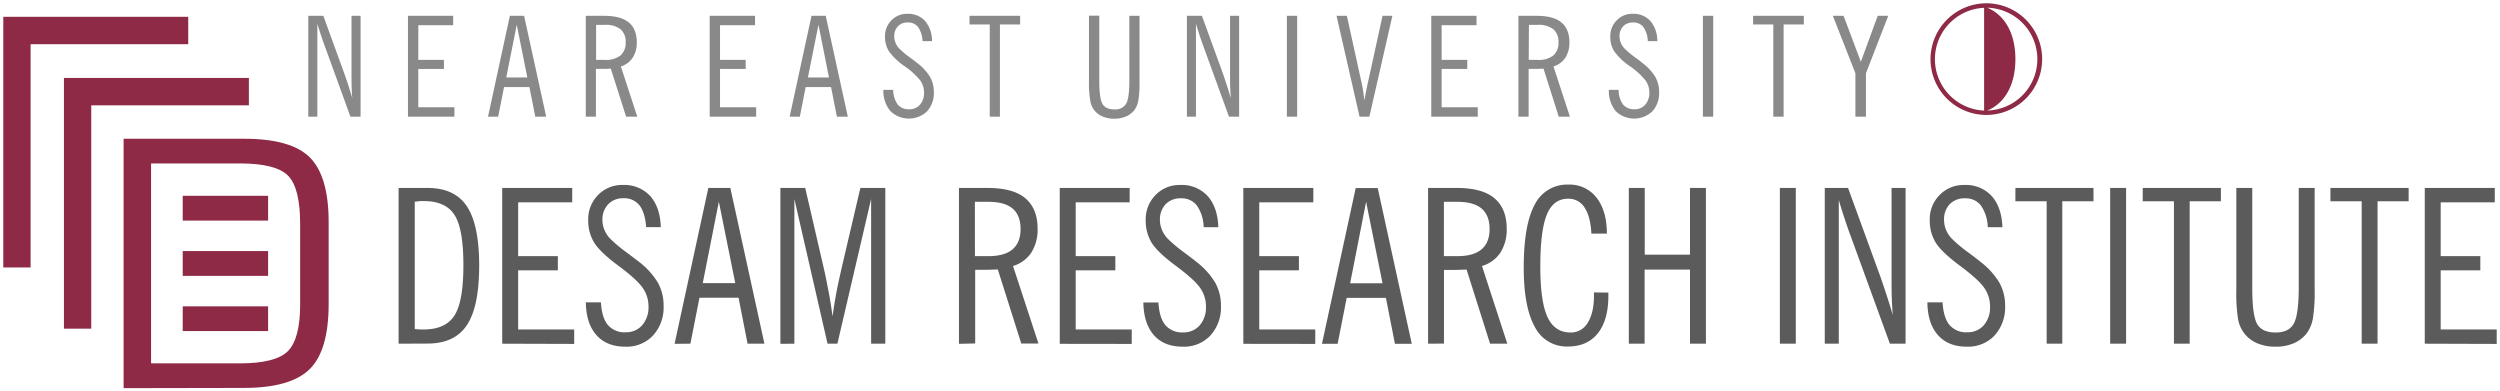 <svg id="Layer_1" data-name="Layer 1" xmlns="http://www.w3.org/2000/svg" viewBox="0 0 761.29 119.17"><defs><style>.cls-1,.cls-2{fill:#8f2a46;}.cls-2{fill-rule:evenodd;}.cls-3{fill:#898989;}.cls-4{fill:#5b5b5b;}</style></defs><path class="cls-1" d="M75.79,32.08h-48v68H19.47V23.74H75.79ZM46,110.65H73c7.29,0,12.2-1.24,14.67-3.73s3.73-7.2,3.73-14.16V68.22q0-11-3.69-14.73T73,49.77H46ZM81.64,84h-26V76.45h26Zm0-16.83h-26V59.62h26Zm0,33.65h-26V93.28h26Zm-44,17.38V42.25H74.32c9.53,0,16.19,1.88,20,5.66s5.76,10.34,5.76,19.7v25q0,14.13-5.8,19.82t-20,5.7ZM57.32,13.45h-48v68H1V5.12H57.32Z"/><path class="cls-2" d="M604.87,1a17,17,0,1,1-17,17,17.06,17.06,0,0,1,17-17m-.68,17V33.67a15.66,15.66,0,0,1,0-31.29Zm.95,15.66c5-2,8.58-7.37,8.58-15.66s-3.61-13.63-8.58-15.65a15.66,15.66,0,0,1,0,31.31Z"/><path class="cls-3" d="M565,35.52V22.31L558.13,4.82h3.27l5.26,14,5.13-14H575l-6.79,17.49V35.52Zm-25,0V7.45h-6.15V4.82H549.3V7.45h-6.16V35.52Zm-21.44,0V4.82h3.14v30.7Zm-28.67-8.15h3a7.73,7.73,0,0,0,1.36,4.46,4.32,4.32,0,0,0,3.53,1.44A4.14,4.14,0,0,0,501,31.88a5.34,5.34,0,0,0,1.25-3.69,6.26,6.26,0,0,0-1.16-3.69,22.07,22.07,0,0,0-4.77-4.34,19.32,19.32,0,0,1-4.8-4.59,8.35,8.35,0,0,1-1.16-4.44,6.71,6.71,0,0,1,1.94-4.92,6.48,6.48,0,0,1,4.86-2,6.93,6.93,0,0,1,5.41,2.18,9.35,9.35,0,0,1,2.1,6.14h-2.89a7.78,7.78,0,0,0-1.33-4.26,3.76,3.76,0,0,0-3.16-1.43,4,4,0,0,0-3,1.16,4.33,4.33,0,0,0-1.12,3.11,5,5,0,0,0,.4,1.94,5.57,5.57,0,0,0,1.09,1.69,26.45,26.45,0,0,0,3.13,2.64c1.38,1,2.25,1.69,2.61,2a14.85,14.85,0,0,1,3.71,4.11,9.31,9.31,0,0,1,1.12,4.56,8.24,8.24,0,0,1-2.07,5.86A8.07,8.07,0,0,1,492,33.83,9.63,9.63,0,0,1,489.93,27.37Zm-27.51,8.15V4.82H468q5,0,7.45,2t2.46,6.06a8.39,8.39,0,0,1-1.25,4.71,6.61,6.61,0,0,1-3.6,2.64l5,15.29h-3.4l-4.63-14.61-2,.07-1.31,0h-1.23V35.52Zm3.14-17.28h2.68A7.22,7.22,0,0,0,473,16.9a5,5,0,0,0,1.58-4,5,5,0,0,0-1.56-4,7.21,7.21,0,0,0-4.76-1.33h-2.68ZM435.84,35.52V4.82h13.79V7.67H439V18.24h7.81V21H439V32.67h11v2.85Zm-21.84,0-7-30.7h3.15l4.59,20.93c.15.64.37,2,.64,4,.06.37.1.65.13.82.16-1,.32-1.88.47-2.66s.31-1.53.46-2.25L421,4.82h3l-7,30.7Zm-22.13,0V4.82H395v30.7ZM366.53,14.3c-.43-1.16-.83-2.32-1.22-3.5s-.76-2.38-1.12-3.59V35.52h-2.76V4.82H366l6.34,17.41c.48,1.39.93,2.71,1.34,4s.79,2.49,1.14,3.68q-.12-1.36-.18-2.82c-.05-1-.07-2.26-.07-3.9V4.82h2.76v30.7h-3.09ZM331.61,24.78v-20h3.14V24.49c0,3.7.33,6.09,1,7.19s1.86,1.63,3.6,1.63a3.8,3.8,0,0,0,3.55-1.67q1-1.66,1-7.15V4.82H347v20a33,33,0,0,1-.36,5.82,7,7,0,0,1-1.23,2.92,6.55,6.55,0,0,1-2.57,1.92,8.86,8.86,0,0,1-3.51.67,9,9,0,0,1-3.56-.67,6.31,6.31,0,0,1-2.56-1.92A6.54,6.54,0,0,1,332,30.69,33.06,33.06,0,0,1,331.61,24.78ZM301.39,35.52V7.45h-6.16V4.82h15.42V7.45h-6.16V35.52ZM269,27.37h3a7.73,7.73,0,0,0,1.36,4.46,4.31,4.31,0,0,0,3.53,1.44,4.14,4.14,0,0,0,3.25-1.39,5.34,5.34,0,0,0,1.25-3.69,6.33,6.33,0,0,0-1.16-3.69,22.07,22.07,0,0,0-4.77-4.34,19.32,19.32,0,0,1-4.8-4.59,8.35,8.35,0,0,1-1.16-4.44,6.71,6.71,0,0,1,1.94-4.92,6.48,6.48,0,0,1,4.86-2,6.93,6.93,0,0,1,5.41,2.18,9.35,9.35,0,0,1,2.1,6.14h-2.89a7.78,7.78,0,0,0-1.33-4.26,3.76,3.76,0,0,0-3.16-1.43,4,4,0,0,0-3,1.16,4.33,4.33,0,0,0-1.12,3.11,4.85,4.85,0,0,0,.4,1.94,5.57,5.57,0,0,0,1.09,1.69,27,27,0,0,0,3.12,2.64c1.39,1,2.26,1.69,2.62,2a14.85,14.85,0,0,1,3.71,4.11,9.31,9.31,0,0,1,1.12,4.56,8.24,8.24,0,0,1-2.07,5.86,8.07,8.07,0,0,1-11.16-.08A9.57,9.57,0,0,1,269,27.37Zm-28.54,8.15,6.66-30.7h4.33l6.72,30.7h-3.32l-1.78-9h-7.73l-1.78,9Zm5.56-11.93h6.41L249.24,7.53ZM216.12,35.52V4.82h13.8V7.67H219.26V18.24h7.81V21h-7.81V32.67h11v2.85Zm-37.74,0V4.82H184q5,0,7.45,2t2.46,6.06a8.39,8.39,0,0,1-1.25,4.71,6.61,6.61,0,0,1-3.6,2.64l5,15.29h-3.4L186,20.91l-2,.07-1.31,0h-1.22V35.52Zm3.14-17.28h2.68a7.22,7.22,0,0,0,4.74-1.34,5,5,0,0,0,1.58-4,5,5,0,0,0-1.56-4,7.21,7.21,0,0,0-4.76-1.33h-2.68ZM148.61,35.52l6.65-30.7h4.34l6.72,30.7H163l-1.79-9h-7.72l-1.79,9Zm5.55-11.93h6.42L157.36,7.53ZM124.23,35.52V4.82H138V7.67H127.38V18.24h7.81V21h-7.81V32.67h11v2.85ZM99,14.3c-.43-1.16-.84-2.32-1.23-3.5S97,8.42,96.64,7.21V35.52H93.88V4.82h4.58l6.34,17.41c.48,1.39.94,2.71,1.35,4s.79,2.49,1.14,3.68c-.09-.91-.15-1.85-.19-2.82s-.06-2.26-.06-3.9V4.82h2.76v30.7h-3.09Z"/><path class="cls-4" d="M738.38,104.66V57.23H759.7v4.39H743.23V78H755.3v4.33H743.23v18h17.06v4.4Zm-19.21,0V61.29h-9.52V57.23h23.82v4.06H724v43.37ZM681,88.06V57.23h4.85V87.61q0,8.58,1.52,11.11c1,1.68,2.88,2.53,5.57,2.53s4.45-.87,5.48-2.58S700,93.26,700,87.61V57.23h4.85V88.06a51.23,51.23,0,0,1-.55,9,11,11,0,0,1-1.92,4.51,10.1,10.1,0,0,1-4,3,13.75,13.75,0,0,1-5.42,1,14,14,0,0,1-5.49-1,9.78,9.78,0,0,1-4-3,10.05,10.05,0,0,1-1.94-4.37A50.25,50.25,0,0,1,681,88.06ZM662,104.66V61.29h-9.51V57.23h23.81v4.06h-9.51v43.37Zm-19.42,0V57.23h4.85v47.43Zm-19.34,0V61.29h-9.52V57.23H637.5v4.06H628v43.37Zm-36.28-12.6h4.59c.17,3.11.87,5.4,2.1,6.89a6.63,6.63,0,0,0,5.45,2.23,6.41,6.41,0,0,0,5-2.14A8.26,8.26,0,0,0,606,93.33a9.79,9.79,0,0,0-1.78-5.7q-1.8-2.56-7.39-6.71c-3.73-2.78-6.21-5.14-7.41-7.09A12.86,12.86,0,0,1,587.64,67a10.4,10.4,0,0,1,3-7.61,10.08,10.08,0,0,1,7.52-3.06,10.66,10.66,0,0,1,8.36,3.38c2,2.26,3.11,5.41,3.24,9.48h-4.46a12.09,12.09,0,0,0-2.06-6.59,5.84,5.84,0,0,0-4.88-2.21,6.19,6.19,0,0,0-4.65,1.8A6.66,6.66,0,0,0,592,67a7.76,7.76,0,0,0,.61,3,8.57,8.57,0,0,0,1.7,2.62,40.45,40.45,0,0,0,4.82,4.07q3.21,2.4,4,3.07a22.8,22.8,0,0,1,5.73,6.34,14.33,14.33,0,0,1,1.73,7.05,12.69,12.69,0,0,1-3.2,9,11.08,11.08,0,0,1-8.47,3.42q-5.64,0-8.78-3.52T586.92,92.06Zm-23.4-20.19c-.67-1.79-1.29-3.58-1.89-5.41s-1.17-3.67-1.73-5.55v43.75h-4.27V57.23h7.09l9.8,26.89c.74,2.15,1.44,4.19,2.07,6.14s1.23,3.85,1.76,5.68c-.13-1.41-.21-2.85-.28-4.35s-.1-3.5-.1-6V57.23h4.27v47.43h-4.78ZM542,104.66V57.23h4.85v47.43Zm-46,0V57.23h4.85V77.56h13.78V57.23h4.85v47.43h-4.85V82.09H500.81v22.57Zm-6.23-15.55v1q0,7.39-3.23,11.41t-9.17,4a10.81,10.81,0,0,1-10-6c-2.24-4-3.37-10-3.37-18q0-13,3.31-19.14a11,11,0,0,1,10.28-6.17,10.38,10.38,0,0,1,8.6,4q3.12,4,3.13,10.92h-4.72q-.26-5.19-2.07-7.91a5.7,5.7,0,0,0-5-2.71c-3,0-5.15,1.6-6.48,4.82s-2,8.47-2,15.78q0,10.73,2.18,15.42c1.45,3.14,3.8,4.72,7.05,4.72a5.89,5.89,0,0,0,5.22-3c1.25-2,1.89-4.71,1.89-8.21v-1Zm-54.9,15.55V57.23h8.64c5.14,0,9,1,11.51,3.09s3.8,5.17,3.8,9.36A13,13,0,0,1,456.85,77,10.14,10.14,0,0,1,451.29,81L459,104.66h-5.25l-7.15-22.57-3,.1-2,0h-1.89v22.44ZM439.69,78h4.13q4.88,0,7.33-2.07c1.63-1.38,2.45-3.44,2.45-6.2s-.81-4.84-2.42-6.21-4.07-2.06-7.36-2.06h-4.13Zm-37.13,26.7,10.27-47.43h6.71l10.37,47.43h-5.13l-2.75-14H410.09l-2.76,14Zm8.58-18.44H421l-5-24.81Zm-32.53,18.44V57.23h21.32v4.39H383.46V78h12.08v4.33H383.46v18h17.06v4.4Zm-30.44-12.6h4.59c.18,3.11.88,5.4,2.1,6.89a6.65,6.65,0,0,0,5.46,2.23,6.42,6.42,0,0,0,5-2.14,8.3,8.3,0,0,0,1.92-5.71,9.79,9.79,0,0,0-1.78-5.7q-1.78-2.56-7.38-6.71t-7.42-7.09A12.86,12.86,0,0,1,348.89,67a10.41,10.41,0,0,1,3-7.61,10,10,0,0,1,7.51-3.06,10.66,10.66,0,0,1,8.36,3.38c2,2.26,3.11,5.41,3.24,9.48h-4.46a12.09,12.09,0,0,0-2.06-6.59,5.83,5.83,0,0,0-4.87-2.21,6.21,6.21,0,0,0-4.66,1.8A6.66,6.66,0,0,0,353.22,67a7.76,7.76,0,0,0,.61,3,8.76,8.76,0,0,0,1.7,2.62,41.29,41.29,0,0,0,4.82,4.07q3.21,2.4,4,3.07a22.75,22.75,0,0,1,5.72,6.34,14.33,14.33,0,0,1,1.73,7.05,12.69,12.69,0,0,1-3.2,9,11,11,0,0,1-8.46,3.42q-5.65,0-8.78-3.52C349.32,99.7,348.23,96.37,348.17,92.06Zm-25.46,12.6V57.23H344v4.39H327.57V78h12.07v4.33H327.57v18h17.06v4.4Zm-30.69,0V57.23h8.64c5.14,0,9,1,11.51,3.09s3.8,5.17,3.8,9.36A13,13,0,0,1,314,77,10.17,10.17,0,0,1,308.48,81l7.75,23.62H311l-7.15-22.57-3,.1-2,0h-1.89v22.44ZM296.88,78H301q4.88,0,7.33-2.07c1.62-1.38,2.45-3.44,2.45-6.2s-.81-4.84-2.42-6.21-4.07-2.06-7.36-2.06h-4.13Zm-59.24,26.7V57.23h7.56l5.7,24.65c.56,2.4,1,4.79,1.47,7.19s.81,4.81,1.16,7.26c.3-2.25.67-4.55,1.12-7s1-4.86,1.57-7.43L262,57.23h7.59v47.43h-4.32V60.59L255,104.66h-3L241.9,60.59v44.07Zm-32.22,0L215.7,57.23h6.7l10.38,47.43h-5.13l-2.75-14H213l-2.76,14ZM214,86.22h9.9l-5-24.81Zm-35.62,5.84H183c.17,3.11.87,5.4,2.1,6.89a6.63,6.63,0,0,0,5.45,2.23,6.41,6.41,0,0,0,5-2.14,8.26,8.26,0,0,0,1.93-5.71,9.8,9.8,0,0,0-1.79-5.7q-1.78-2.56-7.38-6.71t-7.41-7.09A12.86,12.86,0,0,1,179.12,67a10.4,10.4,0,0,1,3-7.61,10.06,10.06,0,0,1,7.51-3.06A10.69,10.69,0,0,1,198,59.69c2,2.26,3.1,5.41,3.23,9.48h-4.46c-.22-2.91-.89-5.11-2-6.59a5.84,5.84,0,0,0-4.88-2.21,6.21,6.21,0,0,0-4.66,1.8A6.7,6.7,0,0,0,183.45,67a7.58,7.58,0,0,0,.61,3,8.54,8.54,0,0,0,1.69,2.62,41.29,41.29,0,0,0,4.82,4.07c2.15,1.6,3.49,2.62,4.05,3.07a22.8,22.8,0,0,1,5.73,6.34,14.33,14.33,0,0,1,1.73,7.05,12.65,12.65,0,0,1-3.21,9,11,11,0,0,1-8.46,3.42q-5.64,0-8.78-3.52T178.39,92.06Zm-25.45,12.6V57.23h21.32v4.39H157.79V78h12.08v4.33H157.79v18h17.06v4.4Zm-31.55,0V57.23h8.8q8.28,0,12,5.6t3.74,18q0,12.54-3.74,18.17t-12,5.62Zm4.92-43.24V100.2l1.67.13,1,0q6.72,0,9.44-4.29t2.7-15.37q0-10.94-2.69-15.19c-1.8-2.83-4.92-4.25-9.39-4.25l-1,0Z"/></svg>
